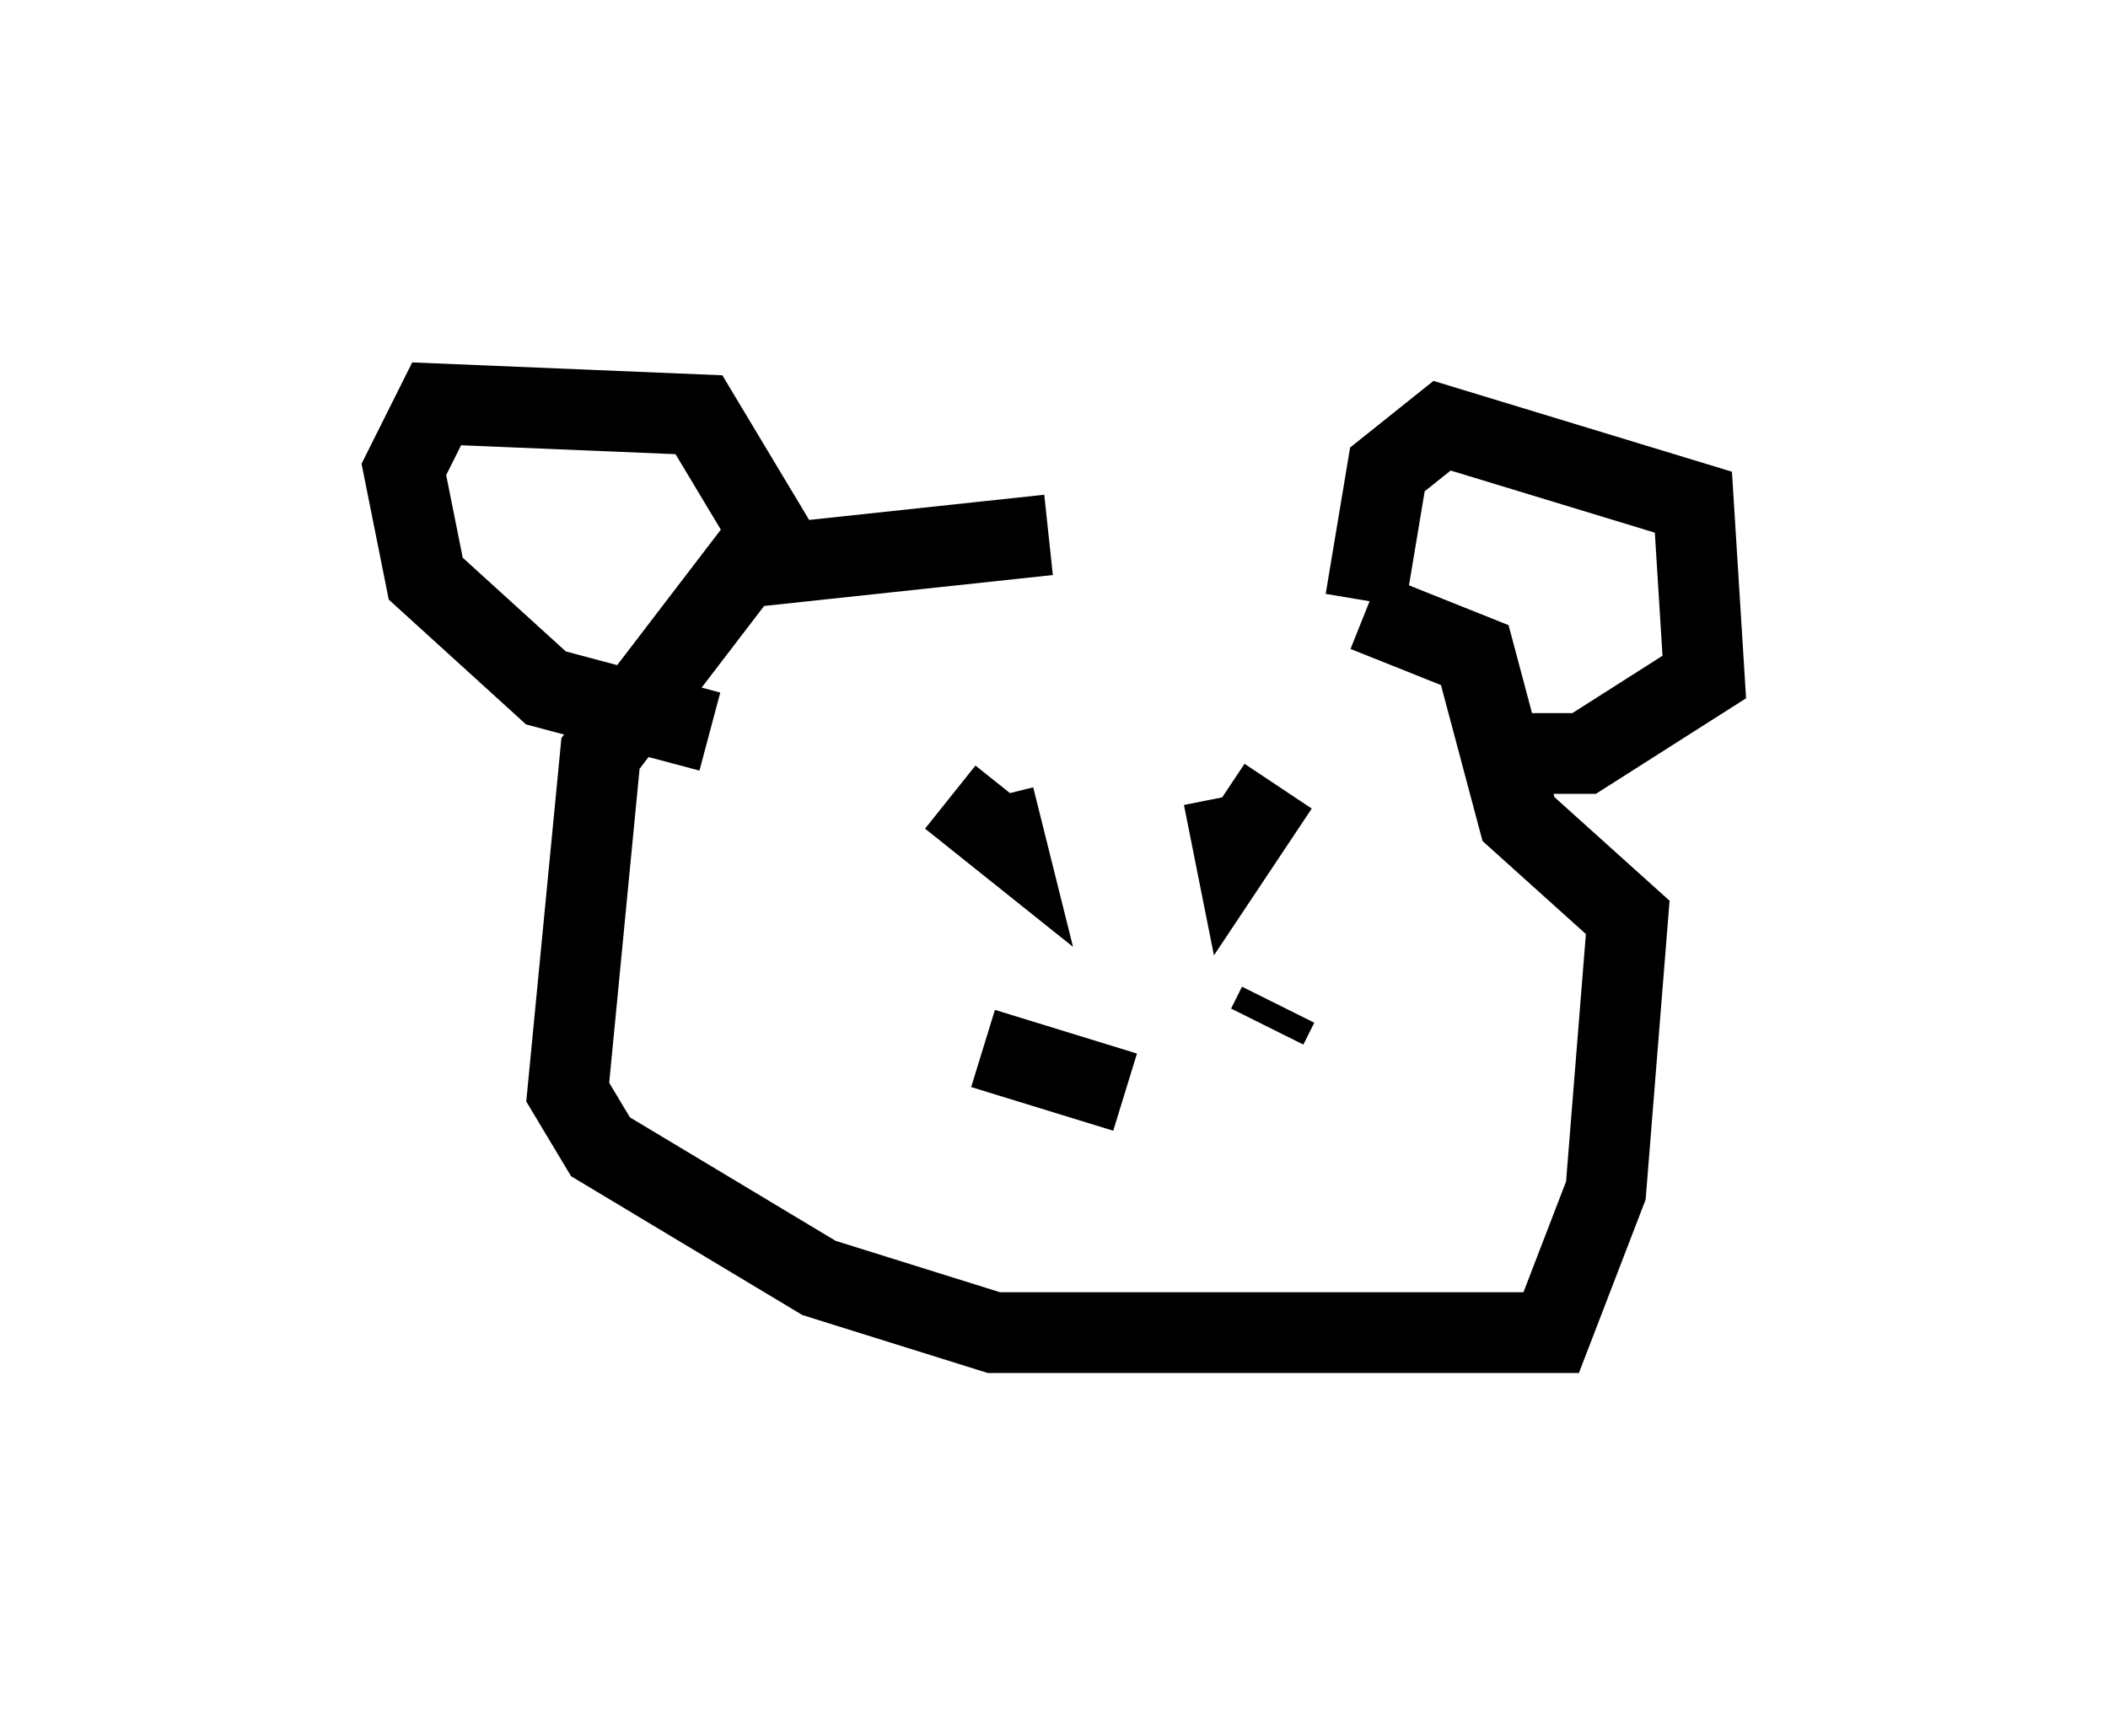 <?xml version="1.0" encoding="utf-8" ?>
<svg baseProfile="full" height="21.502" version="1.1" width="26.103" xmlns="http://www.w3.org/2000/svg" xmlns:ev="http://www.w3.org/2001/xml-events" xmlns:xlink="http://www.w3.org/1999/xlink"><defs /><rect fill="white" height="21.502" width="26.103" x="0" y="0" /><path d="M18.261, 7.03 m-5.277, -0.406 l-3.789, 0.406 -1.759, 2.3 l-0.406, 4.195 0.406, 0.677 l2.706, 1.624 2.165, 0.677 l6.901, 0.0 0.677, -1.759 l0.271, -3.383 -1.353, -1.218 l-0.541, -2.03 -1.353, -0.541 m0.0, -0.135 l0.271, -1.624 0.677, -0.541 l3.112, 0.947 0.135, 2.165 l-1.488, 0.947 -0.947, 0.0 m-8.796, -2.165 l-1.218, -2.03 -3.248, -0.135 l-0.406, 0.812 0.271, 1.353 l1.488, 1.353 2.03, 0.541 m3.383, 3.924 l1.759, 0.541 m-3.112, -2.436 l0.0, 0.0 m5.142, -0.677 l0.0, 0.0 m-4.195, -0.541 l0.677, 0.541 -0.135, -0.541 m2.842, 0.0 l0.135, 0.677 0.541, -0.812 m-0.135, 2.977 l0.135, -0.271 " fill="none" stroke="black" stroke-width="1" /></svg>